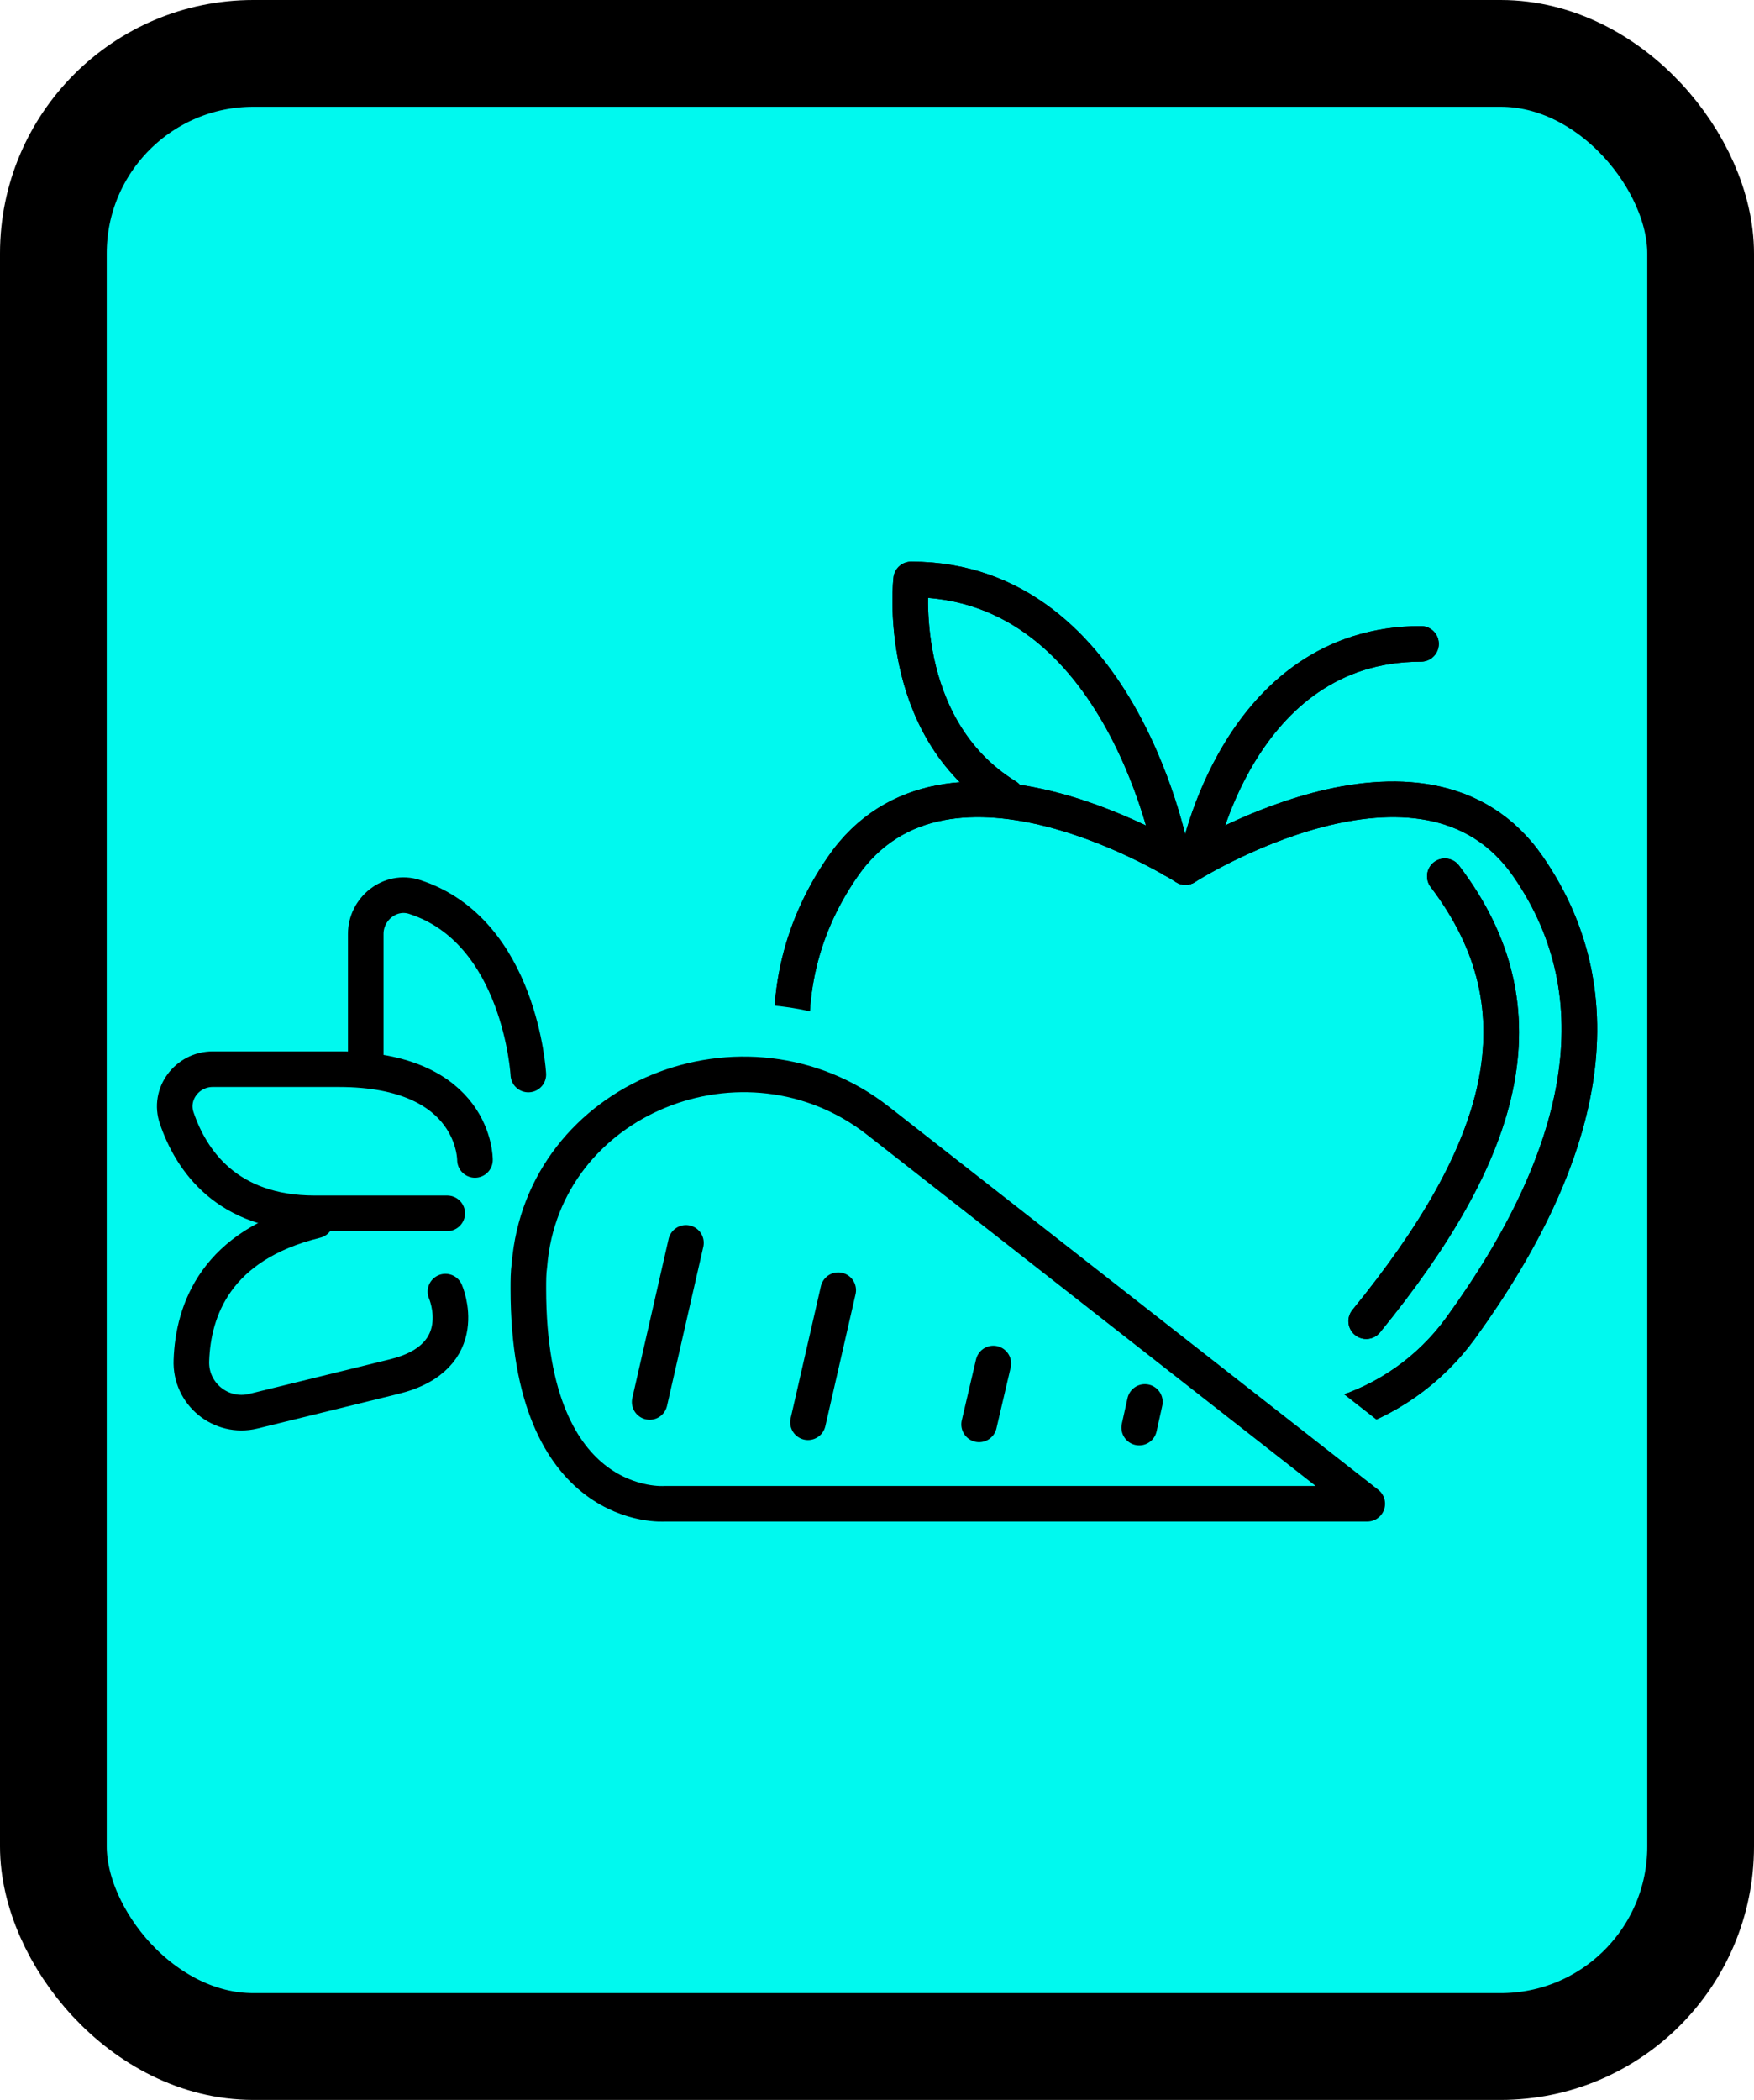 <?xml version="1.0" encoding="UTF-8"?><svg id="a" xmlns="http://www.w3.org/2000/svg" viewBox="0 0 49.3 59"><defs><style>.b,.c,.d,.e{stroke-linecap:round;stroke-linejoin:round;}.b,.c,.e{stroke:#000;}.b,.e{fill:#00f9ef;}.c{fill:none;}.d{fill:#009de4;stroke:#00f9ef;}.d,.e{stroke-width:3px;}</style></defs><rect class="e" x="1.5" y="1.5" width="46.3" height="56" rx="5.62" ry="5.62"/><path class="c" d="M33.32,24.36s6.7-4.28,9.64,0c2.52,3.66,1.61,8.11-1.91,12.96-1.74,2.39-4.9,3.37-7.62,2.22-.03,0-.07-.03-.1-.05"/><path class="c" d="M33.32,24.36s-6.7-4.28-9.64,0c-2.52,3.66-1.61,8.11,1.91,12.96,1.74,2.39,4.9,3.37,7.62,2.22,.03,0,.07-.03,.1-.05"/><path class="c" d="M33.65,24.15s1.12-6.06,6.29-6.06"/><path class="c" d="M32.96,24.15s-1.38-7.87-7.35-7.87c0,0-.48,4.15,2.68,6.1"/><path class="c" d="M40.61,24.62c2.89,3.8,1.64,7.78-2.21,12.5"/><path class="c" d="M33.32,24.36s6.7-4.28,9.64,0c2.52,3.66,1.61,8.11-1.91,12.96-1.74,2.39-4.9,3.37-7.62,2.22-.03,0-.07-.03-.1-.05"/><path class="c" d="M33.32,24.36s-6.7-4.28-9.64,0c-2.52,3.66-1.61,8.11,1.91,12.96,1.74,2.39,4.9,3.37,7.62,2.22,.03,0,.07-.03,.1-.05"/><path class="c" d="M33.65,24.15s1.12-6.06,6.29-6.06"/><path class="c" d="M32.96,24.15s-1.38-7.87-7.35-7.87c0,0-.48,4.15,2.68,6.1"/><path class="c" d="M40.61,24.62c2.89,3.8,1.64,7.78-2.21,12.5"/><path class="d" d="M39.85,42.71H18.59s-4.12,.32-4.12-6.51c0-.24,0-.48,.03-.71,.41-5.09,6.53-7.51,10.55-4.37l14.8,11.58h0Z"/><path class="b" d="M38.42,42.25H18.68s-3.83,.3-3.83-6.04c0-.23,0-.45,.03-.66,.38-4.72,6.07-6.98,9.8-4.06l13.75,10.76h-.01Z"/><line class="c" x1="19.28" y1="34.92" x2="18.26" y2="39.39"/><line class="c" x1="23.56" y1="36.25" x2="22.71" y2="39.96"/><line class="c" x1="27.92" y1="38.31" x2="27.52" y2="40.02"/><line class="c" x1="32.18" y1="39.39" x2="32.02" y2="40.11"/><path class="c" d="M14.85,30.19s-.22-4.03-3.2-4.99c-.68-.22-1.37,.33-1.37,1.04v3.38"/><path class="c" d="M13.35,32.59s.03-2.55-3.83-2.55h-3.54c-.72,0-1.25,.7-1.01,1.38,.4,1.17,1.4,2.67,3.88,2.67h3.72"/><path class="c" d="M12.52,36.29s.81,1.84-1.45,2.39l-3.95,.97c-.91,.22-1.78-.49-1.74-1.43,.05-1.41,.69-3.24,3.5-3.93"/></svg>